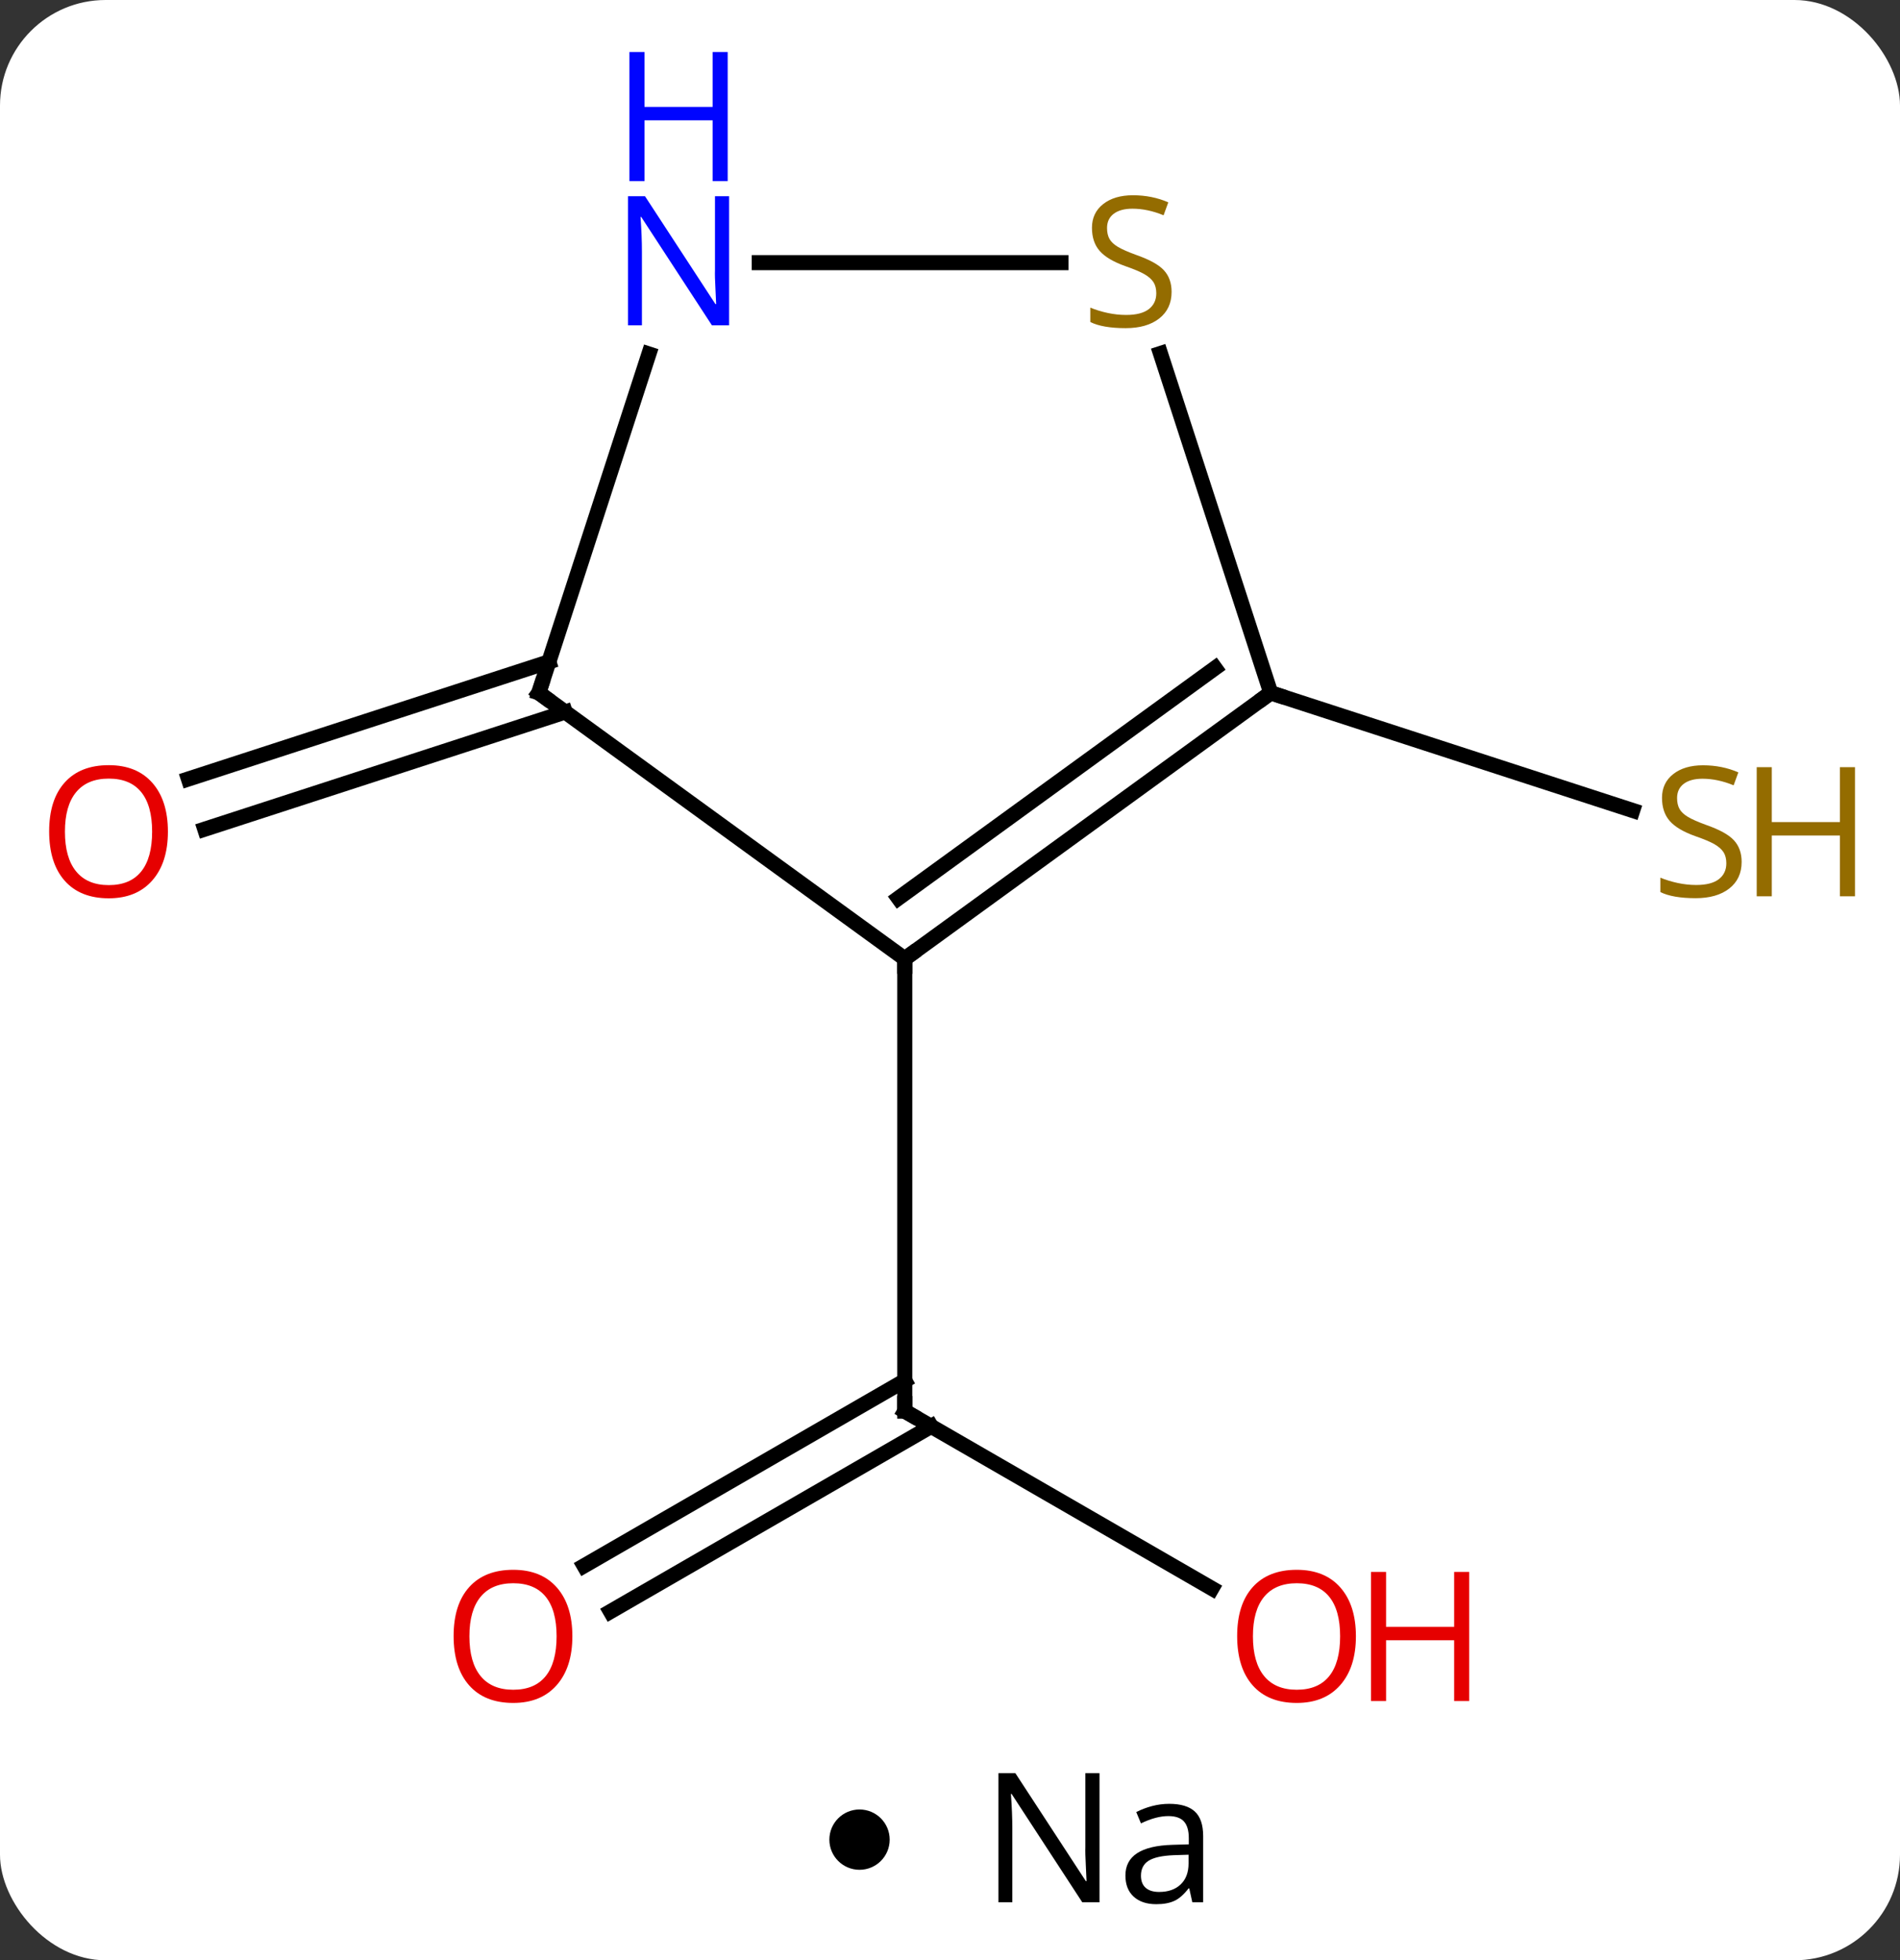 <svg width="126" viewBox="0 0 126 130" style="fill-opacity:1; color-rendering:auto; color-interpolation:auto; text-rendering:auto; stroke:black; stroke-linecap:square; stroke-miterlimit:10; shape-rendering:auto; stroke-opacity:1; fill:black; stroke-dasharray:none; font-weight:normal; stroke-width:1; font-family:'Open Sans'; font-style:normal; stroke-linejoin:miter; font-size:12; stroke-dashoffset:0; image-rendering:auto;" height="130" class="cas-substance-image" xmlns:xlink="http://www.w3.org/1999/xlink" xmlns="http://www.w3.org/2000/svg"><rect x="0" y="0" width="126" height="130" fill="#333333" stroke="none"/><svg class="cas-substance-single-component"><rect y="0" x="0" width="126" stroke="none" ry="7" rx="7" height="130" fill="white" class="cas-substance-group"/><svg y="0" x="0" width="126" viewBox="0 0 126 115" style="fill:black;" height="115" class="cas-substance-single-component-image"><svg><g><g transform="translate(60,63)" style="text-rendering:geometricPrecision; color-rendering:optimizeQuality; color-interpolation:linearRGB; stroke-linecap:butt; image-rendering:optimizeQuality;"><line y2="42.341" y1="30.582" x2="20.366" x1="0" style="fill:none;"/><line y2="40.84" y1="28.561" x2="-21.267" x1="0" style="fill:none;"/><line y2="43.871" y1="31.592" x2="-19.517" x1="1.75" style="fill:none;"/><line y2="0.582" y1="30.582" x2="0" x1="0" style="fill:none;"/><line y2="-15.781" y1="-8.012" x2="-22.52" x1="-46.422" style="fill:none;"/><line y2="-19.109" y1="-11.341" x2="-23.602" x1="-47.504" style="fill:none;"/><line y2="-17.052" y1="-9.251" x2="24.27" x1="48.273" style="fill:none;"/><line y2="-17.052" y1="0.582" x2="-24.27" x1="0" style="fill:none;"/><line y2="-17.052" y1="0.582" x2="24.27" x1="0" style="fill:none;"/><line y2="-18.696" y1="-3.437" x2="20.578" x1="-0.422" style="fill:none;"/><line y2="-39.524" y1="-17.052" x2="-16.968" x1="-24.27" style="fill:none;"/><line y2="-39.558" y1="-17.052" x2="16.957" x1="24.27" style="fill:none;"/><line y2="-45.582" y1="-45.582" x2="10.357" x1="-9.648" style="fill:none;"/><path style="fill:none; stroke-miterlimit:5;" d="M0.433 30.832 L0 30.582 L0 30.082"/></g><g transform="translate(60,63)" style="stroke-linecap:butt; fill:rgb(230,0,0); text-rendering:geometricPrecision; color-rendering:optimizeQuality; image-rendering:optimizeQuality; font-family:'Open Sans'; stroke:rgb(230,0,0); color-interpolation:linearRGB; stroke-miterlimit:5;"><path style="stroke:none;" d="M29.918 45.512 Q29.918 47.574 28.878 48.754 Q27.839 49.934 25.996 49.934 Q24.105 49.934 23.074 48.77 Q22.043 47.605 22.043 45.496 Q22.043 43.402 23.074 42.254 Q24.105 41.105 25.996 41.105 Q27.855 41.105 28.886 42.277 Q29.918 43.449 29.918 45.512 ZM23.089 45.512 Q23.089 47.246 23.832 48.152 Q24.574 49.059 25.996 49.059 Q27.418 49.059 28.144 48.16 Q28.871 47.262 28.871 45.512 Q28.871 43.777 28.144 42.887 Q27.418 41.996 25.996 41.996 Q24.574 41.996 23.832 42.895 Q23.089 43.793 23.089 45.512 Z"/><path style="stroke:none;" d="M37.433 49.809 L36.433 49.809 L36.433 45.777 L31.918 45.777 L31.918 49.809 L30.918 49.809 L30.918 41.246 L31.918 41.246 L31.918 44.887 L36.433 44.887 L36.433 41.246 L37.433 41.246 L37.433 49.809 Z"/><path style="stroke:none;" d="M-22.043 45.512 Q-22.043 47.574 -23.082 48.754 Q-24.121 49.934 -25.964 49.934 Q-27.855 49.934 -28.886 48.77 Q-29.918 47.605 -29.918 45.496 Q-29.918 43.402 -28.886 42.254 Q-27.855 41.105 -25.964 41.105 Q-24.105 41.105 -23.074 42.277 Q-22.043 43.449 -22.043 45.512 ZM-28.871 45.512 Q-28.871 47.246 -28.128 48.152 Q-27.386 49.059 -25.964 49.059 Q-24.543 49.059 -23.816 48.16 Q-23.089 47.262 -23.089 45.512 Q-23.089 43.777 -23.816 42.887 Q-24.543 41.996 -25.964 41.996 Q-27.386 41.996 -28.128 42.895 Q-28.871 43.793 -28.871 45.512 Z"/><path style="stroke:none;" d="M-48.865 -7.849 Q-48.865 -5.787 -49.905 -4.607 Q-50.944 -3.427 -52.787 -3.427 Q-54.678 -3.427 -55.709 -4.591 Q-56.74 -5.756 -56.74 -7.865 Q-56.74 -9.959 -55.709 -11.107 Q-54.678 -12.256 -52.787 -12.256 Q-50.928 -12.256 -49.897 -11.084 Q-48.865 -9.912 -48.865 -7.849 ZM-55.694 -7.849 Q-55.694 -6.115 -54.951 -5.209 Q-54.209 -4.302 -52.787 -4.302 Q-51.365 -4.302 -50.639 -5.201 Q-49.912 -6.099 -49.912 -7.849 Q-49.912 -9.584 -50.639 -10.474 Q-51.365 -11.365 -52.787 -11.365 Q-54.209 -11.365 -54.951 -10.466 Q-55.694 -9.568 -55.694 -7.849 Z"/><path style="fill:rgb(148,108,0); stroke:none;" d="M55.498 -5.841 Q55.498 -4.716 54.678 -4.076 Q53.858 -3.435 52.451 -3.435 Q50.92 -3.435 50.108 -3.841 L50.108 -4.795 Q50.639 -4.576 51.256 -4.443 Q51.873 -4.31 52.483 -4.31 Q53.483 -4.31 53.983 -4.693 Q54.483 -5.076 54.483 -5.748 Q54.483 -6.185 54.303 -6.474 Q54.123 -6.763 53.709 -7.006 Q53.295 -7.248 52.436 -7.545 Q51.248 -7.966 50.733 -8.552 Q50.217 -9.138 50.217 -10.091 Q50.217 -11.076 50.959 -11.662 Q51.701 -12.248 52.936 -12.248 Q54.201 -12.248 55.28 -11.779 L54.967 -10.92 Q53.905 -11.357 52.905 -11.357 Q52.108 -11.357 51.662 -11.021 Q51.217 -10.685 51.217 -10.076 Q51.217 -9.638 51.381 -9.349 Q51.545 -9.06 51.936 -8.826 Q52.326 -8.591 53.139 -8.295 Q54.483 -7.826 54.99 -7.271 Q55.498 -6.716 55.498 -5.841 Z"/><path style="fill:rgb(148,108,0); stroke:none;" d="M63.014 -3.56 L62.014 -3.56 L62.014 -7.591 L57.498 -7.591 L57.498 -3.56 L56.498 -3.56 L56.498 -12.123 L57.498 -12.123 L57.498 -8.482 L62.014 -8.482 L62.014 -12.123 L63.014 -12.123 L63.014 -3.56 Z"/><path style="fill:none; stroke:black;" d="M0.405 0.288 L0 0.582 L-0 1.082"/><path style="fill:none; stroke:black;" d="M-23.866 -16.758 L-24.27 -17.052 L-24.116 -17.527"/><path style="fill:none; stroke:black;" d="M23.866 -16.758 L24.27 -17.052 L24.745 -16.898"/><path style="fill:rgb(0,5,255); stroke:none;" d="M-11.648 -41.426 L-12.789 -41.426 L-17.477 -48.613 L-17.523 -48.613 Q-17.43 -47.348 -17.43 -46.301 L-17.43 -41.426 L-18.352 -41.426 L-18.352 -49.988 L-17.227 -49.988 L-12.555 -42.832 L-12.508 -42.832 Q-12.508 -42.988 -12.555 -43.848 Q-12.602 -44.707 -12.586 -45.082 L-12.586 -49.988 L-11.648 -49.988 L-11.648 -41.426 Z"/><path style="fill:rgb(0,5,255); stroke:none;" d="M-11.742 -50.988 L-12.742 -50.988 L-12.742 -55.02 L-17.258 -55.02 L-17.258 -50.988 L-18.258 -50.988 L-18.258 -59.551 L-17.258 -59.551 L-17.258 -55.91 L-12.742 -55.91 L-12.742 -59.551 L-11.742 -59.551 L-11.742 -50.988 Z"/><path style="fill:rgb(148,108,0); stroke:none;" d="M17.695 -43.645 Q17.695 -42.52 16.875 -41.879 Q16.055 -41.238 14.648 -41.238 Q13.117 -41.238 12.305 -41.645 L12.305 -42.598 Q12.836 -42.379 13.453 -42.246 Q14.07 -42.113 14.68 -42.113 Q15.68 -42.113 16.18 -42.496 Q16.68 -42.879 16.68 -43.551 Q16.68 -43.988 16.5 -44.277 Q16.32 -44.566 15.906 -44.809 Q15.492 -45.051 14.633 -45.348 Q13.445 -45.77 12.93 -46.355 Q12.414 -46.941 12.414 -47.895 Q12.414 -48.879 13.156 -49.465 Q13.898 -50.051 15.133 -50.051 Q16.398 -50.051 17.477 -49.582 L17.164 -48.723 Q16.102 -49.16 15.102 -49.16 Q14.305 -49.16 13.859 -48.824 Q13.414 -48.488 13.414 -47.879 Q13.414 -47.441 13.578 -47.152 Q13.742 -46.863 14.133 -46.629 Q14.523 -46.395 15.336 -46.098 Q16.68 -45.629 17.188 -45.074 Q17.695 -44.52 17.695 -43.645 Z"/></g></g></svg></svg><svg y="115" x="55" class="cas-substance-saf"><svg y="5" x="0" width="4" style="fill:black;" height="4" class="cas-substance-saf-dot"><circle stroke="none" r="2" fill="black" cy="2" cx="2"/></svg><svg y="0" x="8" width="20" style="fill:black;" height="15" class="cas-substance-saf-image"><svg><g><g transform="translate(10,7)" style="text-rendering:geometricPrecision; font-family:'Open Sans'; color-interpolation:linearRGB; color-rendering:optimizeQuality; image-rendering:optimizeQuality;"><path style="stroke:none;" d="M-0.086 4.156 L-1.227 4.156 L-5.914 -3.031 L-5.961 -3.031 Q-5.867 -1.766 -5.867 -0.719 L-5.867 4.156 L-6.789 4.156 L-6.789 -4.406 L-5.664 -4.406 L-0.992 2.75 L-0.945 2.75 Q-0.945 2.594 -0.992 1.734 Q-1.039 0.875 -1.023 0.5 L-1.023 -4.406 L-0.086 -4.406 L-0.086 4.156 ZM6.07 4.156 L5.867 3.234 L5.82 3.234 Q5.352 3.844 4.875 4.062 Q4.398 4.281 3.68 4.281 Q2.727 4.281 2.18 3.781 Q1.633 3.281 1.633 2.375 Q1.633 0.438 4.742 0.344 L5.836 0.312 L5.836 -0.094 Q5.836 -0.844 5.516 -1.203 Q5.195 -1.562 4.477 -1.562 Q3.664 -1.562 2.664 -1.078 L2.352 -1.828 Q2.836 -2.078 3.398 -2.227 Q3.961 -2.375 4.539 -2.375 Q5.68 -2.375 6.234 -1.867 Q6.789 -1.359 6.789 -0.234 L6.789 4.156 L6.07 4.156 ZM3.867 3.469 Q4.773 3.469 5.297 2.969 Q5.82 2.469 5.82 1.578 L5.82 1 L4.836 1.031 Q3.68 1.078 3.172 1.398 Q2.664 1.719 2.664 2.391 Q2.664 2.922 2.977 3.195 Q3.289 3.469 3.867 3.469 Z"/></g></g></svg></svg></svg></svg></svg>